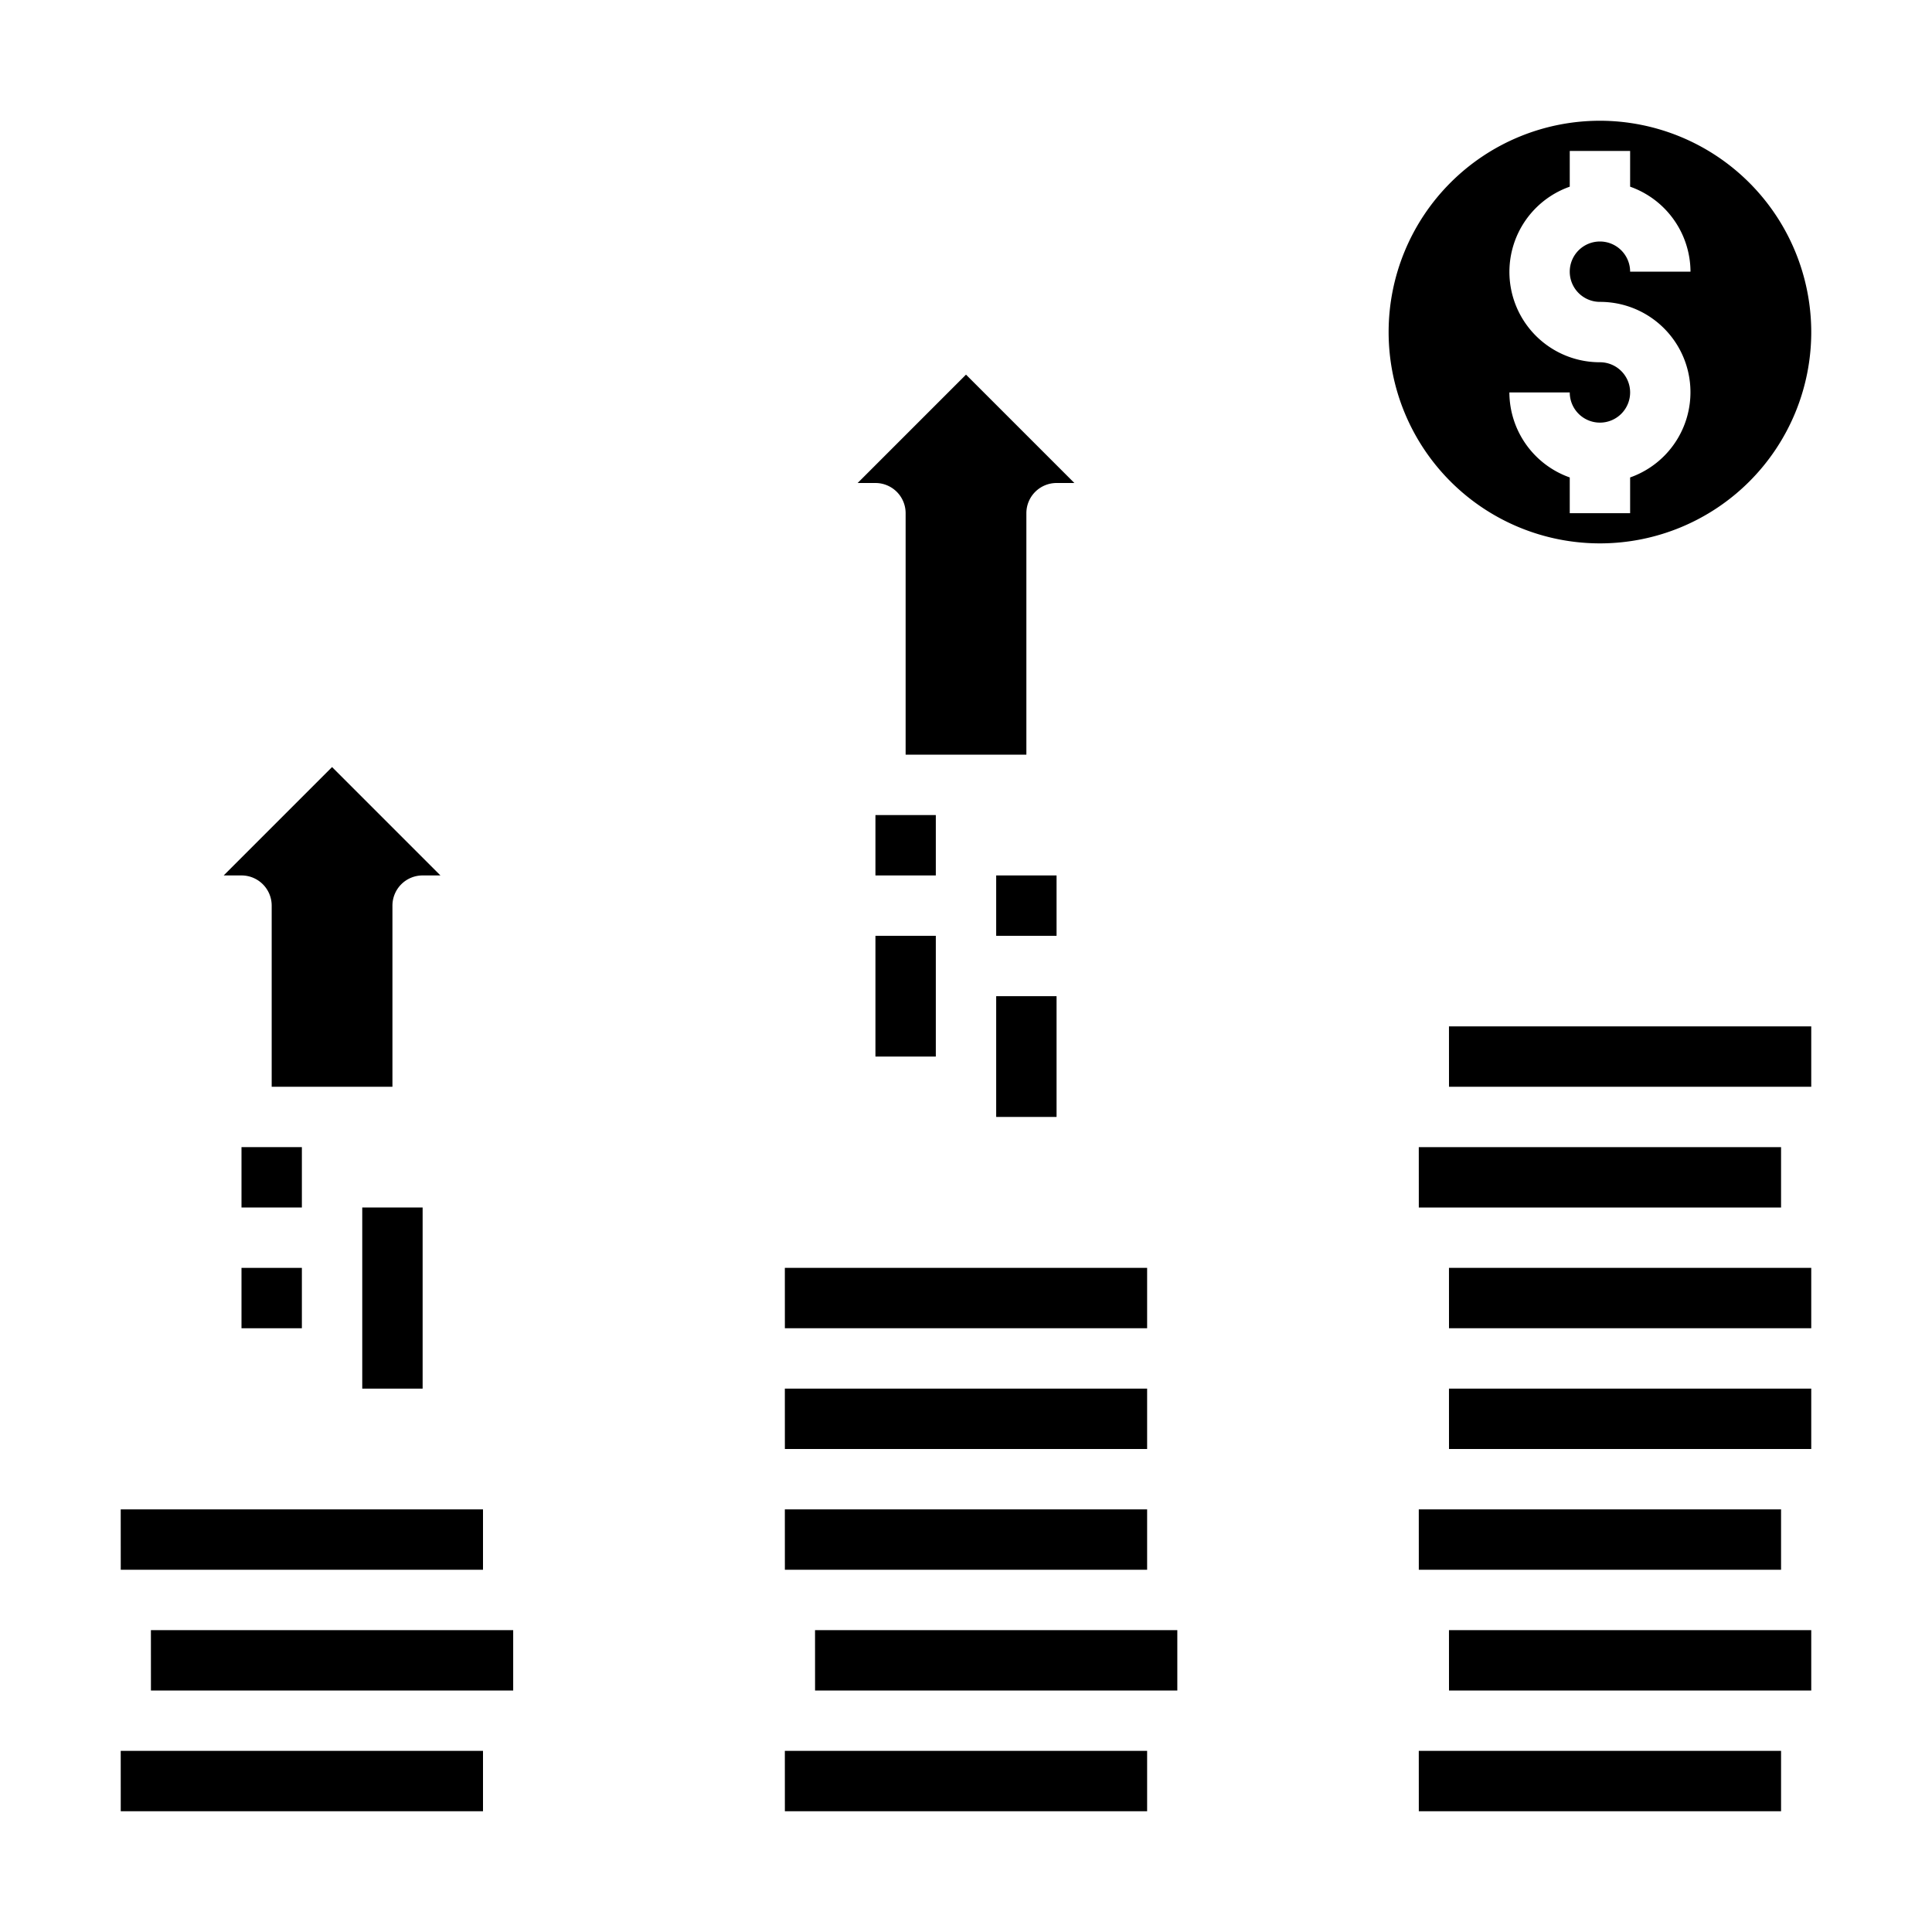 <svg xmlns="http://www.w3.org/2000/svg" viewBox="0 0 64 64" x="0px" y="0px"><g><polygon points="38 50 26 50 25.999 50 26 52 38 52 38 50"></polygon><polygon points="38 48 38 46 26 46 25.999 46 26 48 38 48"></polygon><polygon points="25.999 42 26 44 38 44 38 42 26 42 25.999 42"></polygon><polygon points="39 54 27 54 26.999 54 27 56 39 56 39 54"></polygon><polygon points="38 60 38 58 26 58 25.999 58 26 60 38 60"></polygon><polygon points="3.999 50 4 52 5 52 16 52 16 50 4 50 3.999 50"></polygon><polygon points="17 54 5 54 4.999 54 5 56 17 56 17 54"></polygon><polygon points="16 60 16 58 4 58 3.999 58 4 60 16 60"></polygon><polygon points="60 48 60 46 48 46 47.999 46 48 48 60 48"></polygon><polygon points="59 50 47 50 46.999 50 47 52 59 52 59 50"></polygon><polygon points="47.999 42 48 44 60 44 60 42 48 42 47.999 42"></polygon><polygon points="59 60 59 58 47 58 46.999 58 47 60 59 60"></polygon><polygon points="60 54 48 54 47.999 54 48 56 60 56 60 54"></polygon><polygon points="46.999 38 47 40 59 40 59 38 47 38 46.999 38"></polygon><polygon points="47.999 34 48 36 59 36 60 36 60 34 48 34 47.999 34"></polygon><path d="M35.59,16H35a1,1,0,0,0-1,1v8H30V17a1,1,0,0,0-1-1h-.59L32,12.41Z"></path><path d="M14.59,29H14a1,1,0,0,0-1,1v6H9V30a1,1,0,0,0-1-1H7.41L11,25.41Z"></path><rect x="29" y="27" width="2" height="2"></rect><rect x="33" y="29" width="2" height="2"></rect><path d="M53,4a7,7,0,1,0,7,7A7.008,7.008,0,0,0,53,4Zm0,6a2.993,2.993,0,0,1,1,5.816V17H52V15.816A3,3,0,0,1,50,13h2a1,1,0,1,0,1-1,2.993,2.993,0,0,1-1-5.816V5h2V6.184A3,3,0,0,1,56,9H54a1,1,0,1,0-1,1Z"></path><rect x="8" y="38" width="2" height="2"></rect><rect x="8" y="42" width="2" height="2"></rect><rect x="12" y="40" width="2" height="6"></rect><rect x="29" y="31" width="2" height="4"></rect><rect x="33" y="33" width="2" height="4"></rect></g></svg>